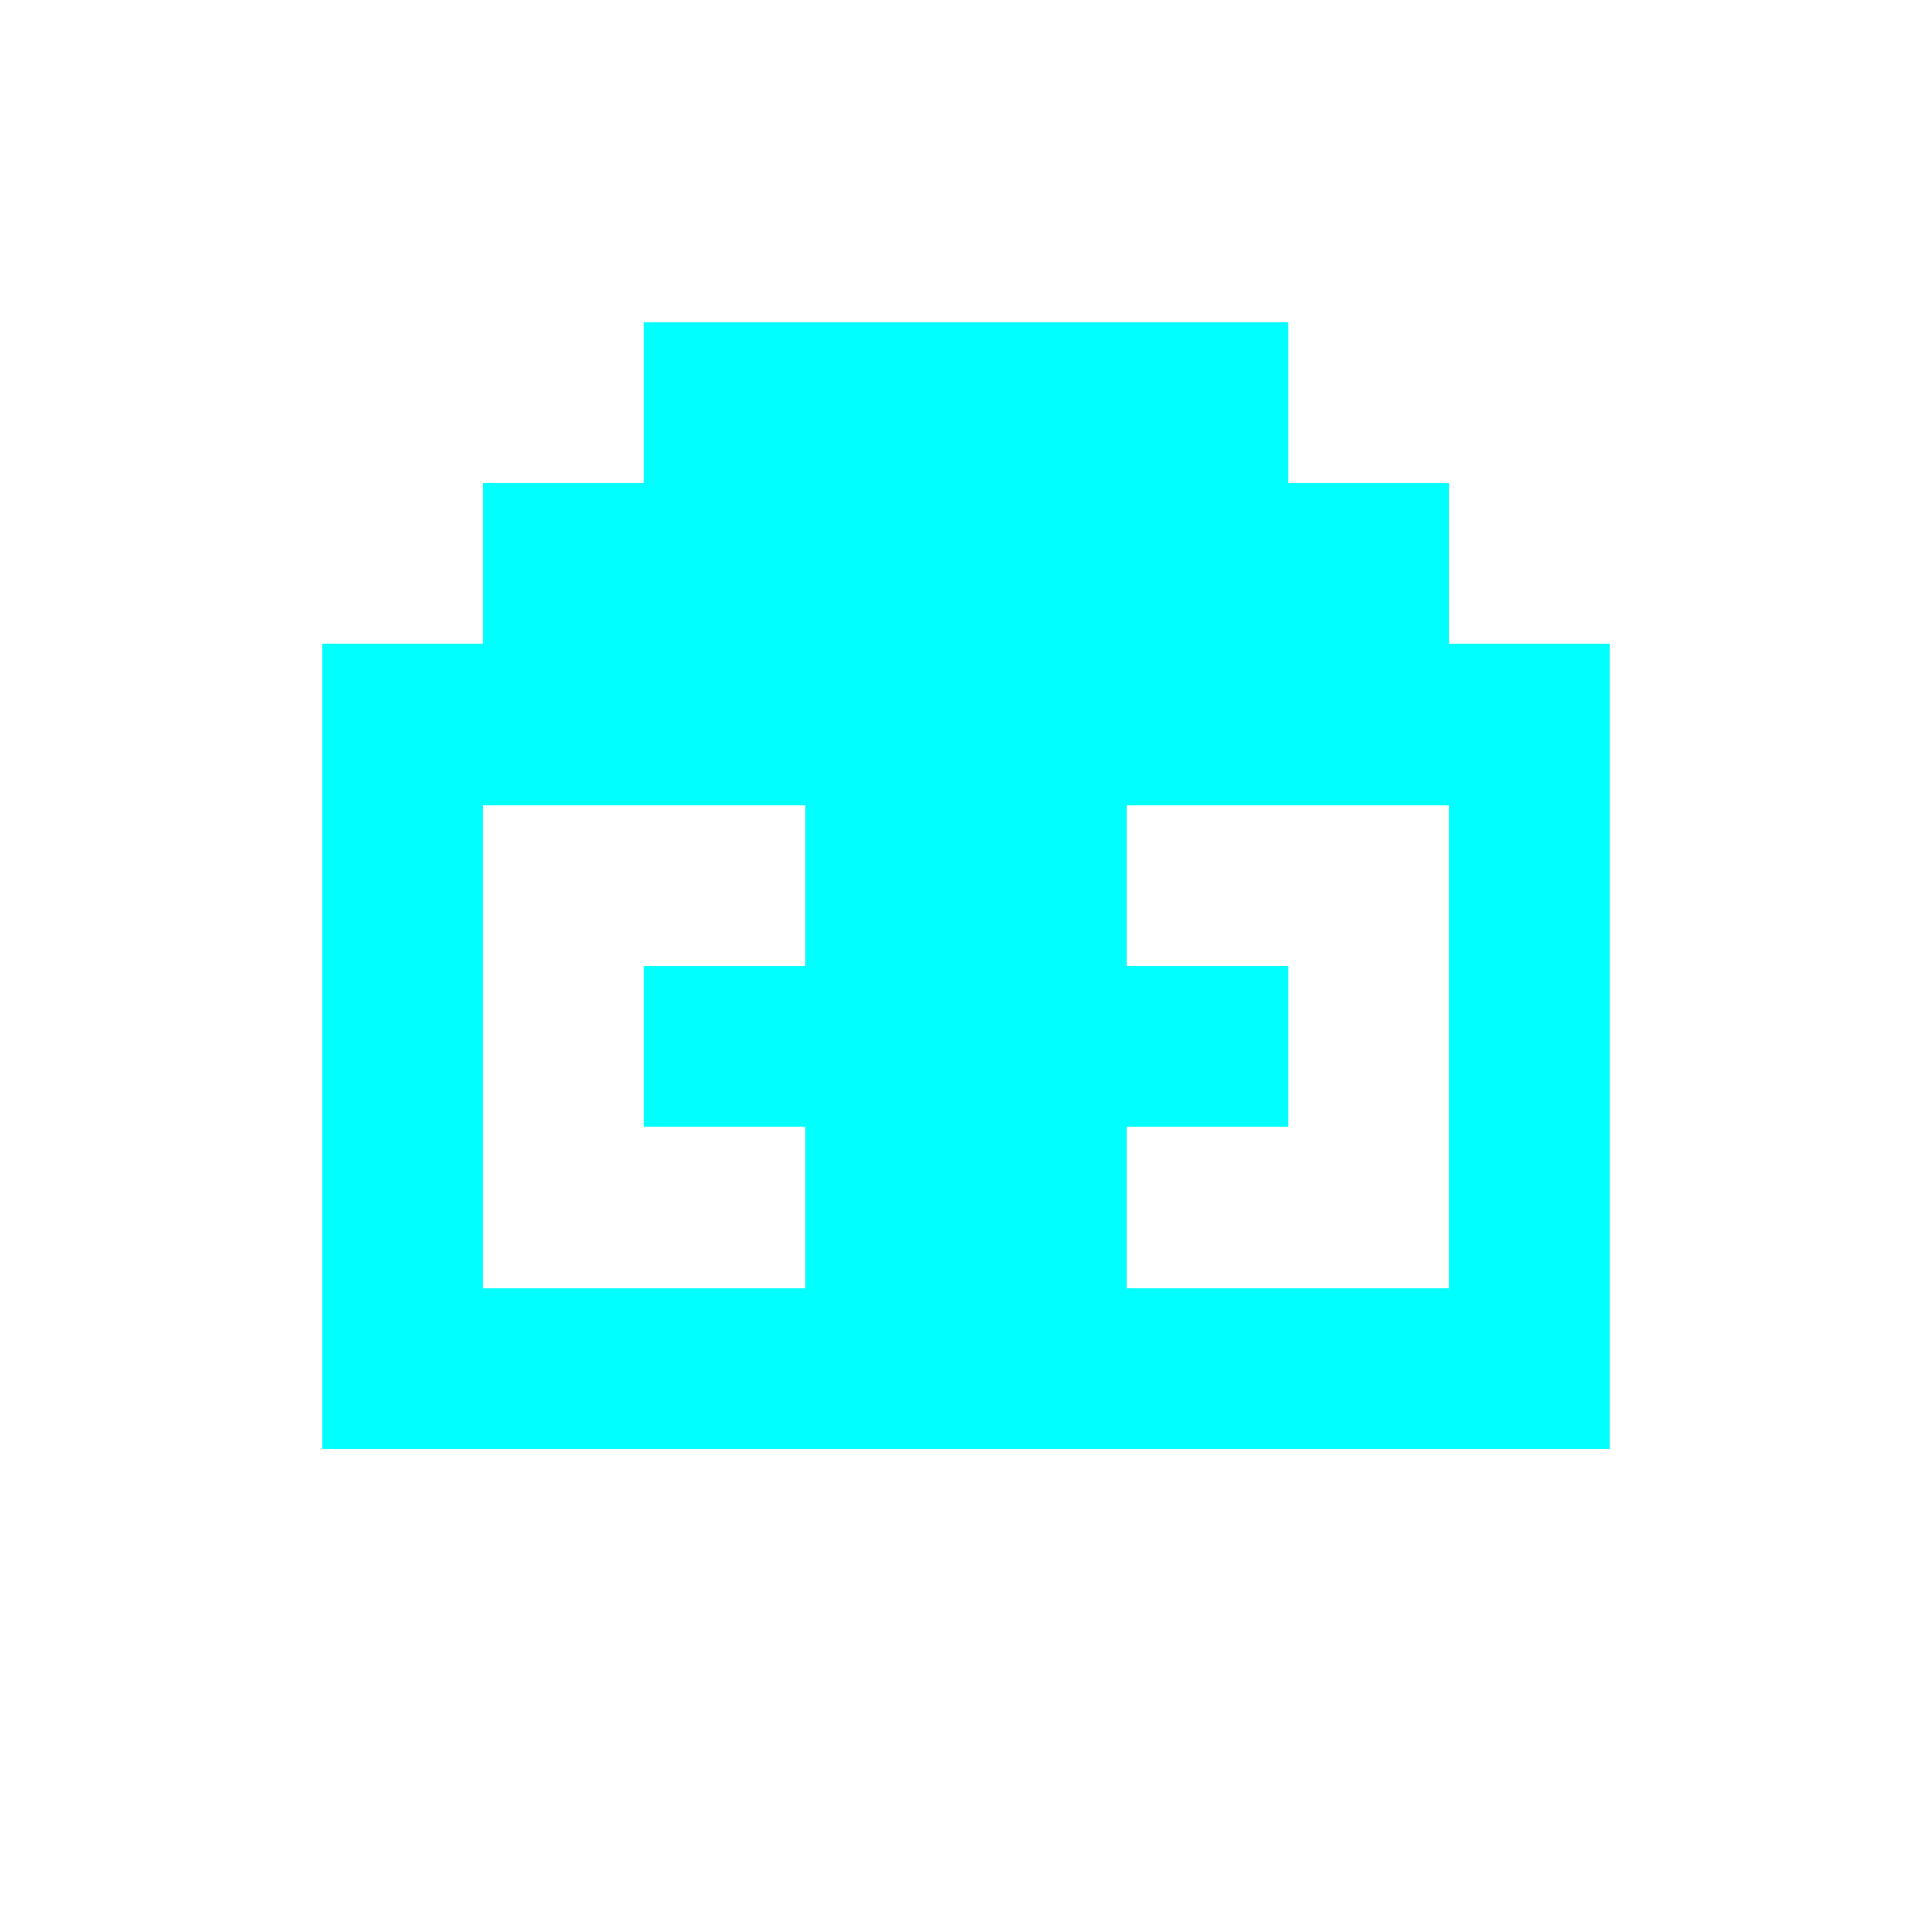 <svg width="24" height="24" viewBox="0 0 24 24" xmlns="http://www.w3.org/2000/svg">
  <style>
    .pixel { shape-rendering: crispEdges; }
    .neon-cyan { fill: #00ffff; }
  </style>
  <g class="pixel">
    <rect class="neon-cyan" x="8" y="4" width="8" height="2"/>
    <rect class="neon-cyan" x="6" y="6" width="12" height="2"/>
    <rect class="neon-cyan" x="4" y="8" width="16" height="2"/>
    <rect class="neon-cyan" x="4" y="10" width="2" height="6"/>
    <rect class="neon-cyan" x="18" y="10" width="2" height="6"/>
    <rect class="neon-cyan" x="4" y="16" width="16" height="2"/>
    
    <rect class="neon-cyan" x="10" y="10" width="4" height="2"/>
    <rect class="neon-cyan" x="8" y="12" width="8" height="2"/>
    <rect class="neon-cyan" x="10" y="14" width="4" height="2"/>
  </g>
</svg>
